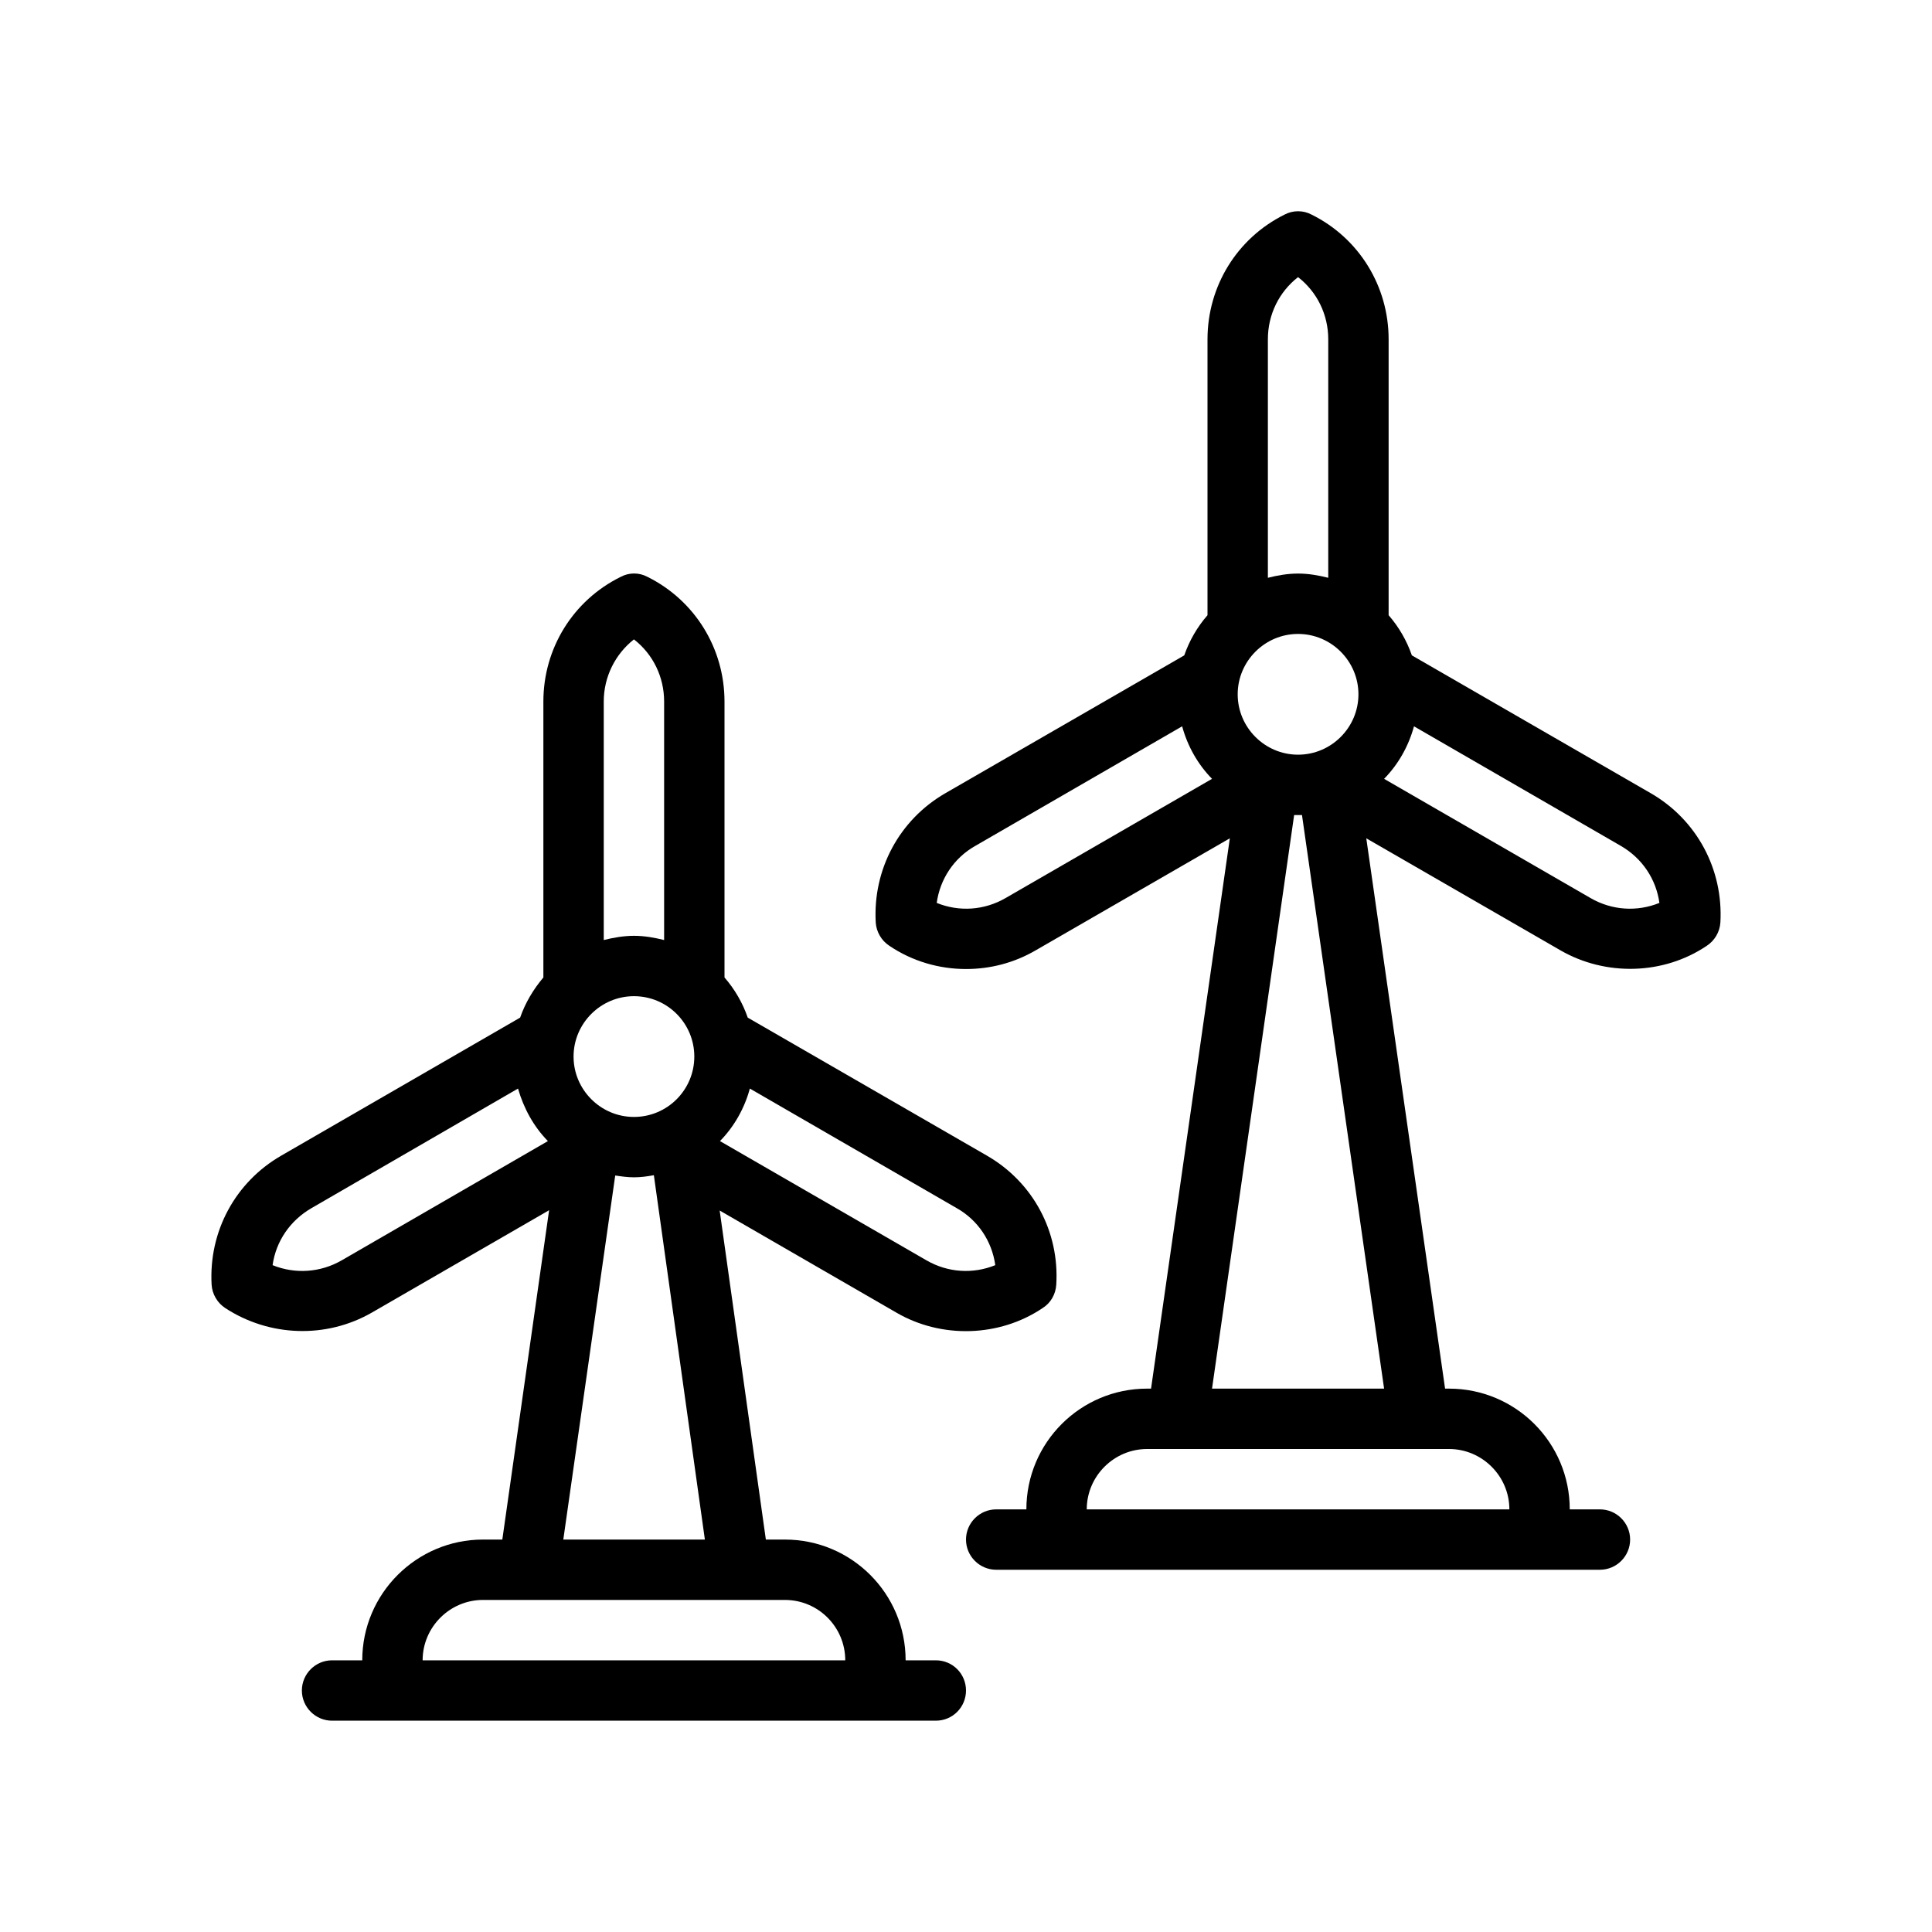 <?xml version="1.0" encoding="UTF-8"?>
<svg xmlns="http://www.w3.org/2000/svg" version="1.1" viewBox="0 0 64 64">
  <!-- Generator: Adobe Illustrator 28.7.1, SVG Export Plug-In . SVG Version: 1.2.0 Build 142)  -->
  <g>
    <g id="Outline">
      <g>
        <path d="M32.69,38.28l-7.92-4.57c-.17-.49-.43-.94-.77-1.33v-9.14c0-1.76-.98-3.35-2.55-4.13-.28-.15-.61-.15-.89,0-1.58.78-2.56,2.37-2.56,4.13v9.14c-.33.39-.6.84-.77,1.33l-7.91,4.57c-1.53.88-2.41,2.52-2.31,4.28.02.31.19.6.45.77,1.459.954,3.345,1.022,4.86.15l5.87-3.39-1.55,10.91h-.64c-2.2,0-4,1.79-4,4h-1c-.55,0-1,.45-1,1s.45,1,1,1h20c.56,0,1-.45,1-1s-.44-1-1-1h-1c0-2.21-1.79-4-4-4h-.63l-1.53-10.9,5.85,3.38c1.491.87,3.418.817,4.85-.15.27-.17.43-.46.45-.77.11-1.76-.77-3.4-2.3-4.28ZM11.32,41.75c-.71.41-1.55.46-2.29.16.11-.79.58-1.48,1.29-1.89l6.84-3.96c.19.66.52,1.26.99,1.74l-6.83,3.95ZM20,23.24c0-.82.38-1.57,1-2.06.63.49,1,1.24,1,2.06v7.9c-.32-.08-.65-.14-1-.14-.34,0-.68.06-1,.14v-7.9ZM21,33c1.11,0,2,.9,2,2,0,1.1-.89,2-2,2-1.1,0-2-.9-2-2,0-1.1.9-2,2-2ZM20.38,38.94c.2.03.41.06.62.06.23,0,.44-.03.66-.07l1.69,12.07h-4.69l1.72-12.06ZM26,53c1.11,0,2,.9,2,2h-14c0-1.1.9-2,2-2h10ZM30.69,41.75l-6.84-3.95c.47-.48.81-1.08.99-1.74l6.85,3.96c.71.4,1.17,1.1,1.28,1.89-.74.3-1.57.25-2.28-.16Z"/>
        <path d="M54.69,26.28l-7.92-4.57c-.17-.49-.43-.94-.77-1.33v-9.14c0-1.76-.98-3.35-2.55-4.13-.28-.15-.62-.15-.9,0-1.57.78-2.55,2.37-2.55,4.13v9.14c-.34.39-.6.84-.77,1.33l-7.92,4.57c-1.52.88-2.4,2.52-2.3,4.28.02.31.19.6.45.77.77.52,1.66.77,2.54.77.8,0,1.59-.2,2.31-.62l6.43-3.71-2.61,18.23h-.13c-2.21,0-4,1.79-4,4h-1c-.55,0-1,.45-1,1s.45,1,1,1h20c.55,0,1-.45,1-1s-.45-1-1-1h-1c0-2.21-1.79-4-4-4h-.13l-2.61-18.23,6.43,3.71c1.496.863,3.413.82,4.85-.15.26-.17.43-.46.45-.77.1-1.76-.78-3.4-2.3-4.28ZM33.31,29.75c-.71.41-1.54.46-2.28.16.11-.79.57-1.49,1.28-1.89l6.85-3.96c.18.66.52,1.26.99,1.74l-6.84,3.95ZM42,11.24c0-.82.37-1.57,1-2.06.63.49,1,1.24,1,2.06v7.9c-.32-.08-.65-.14-1-.14s-.68.06-1,.14v-7.9ZM43,21c1.1,0,2,.9,2,2,0,1.1-.9,2-2,2s-2-.9-2-2c0-1.1.9-2,2-2ZM48,48c1.1,0,2,.9,2,2h-14c0-1.1.9-2,2-2h10ZM45.85,46h-5.7l2.72-19h.26l2.72,19ZM52.69,29.75l-6.84-3.95c.47-.48.81-1.08.99-1.74l6.85,3.96c.71.41,1.17,1.1,1.28,1.89-.74.3-1.57.25-2.28-.16Z"/>
      </g>
    </g>
  </g>
</svg>